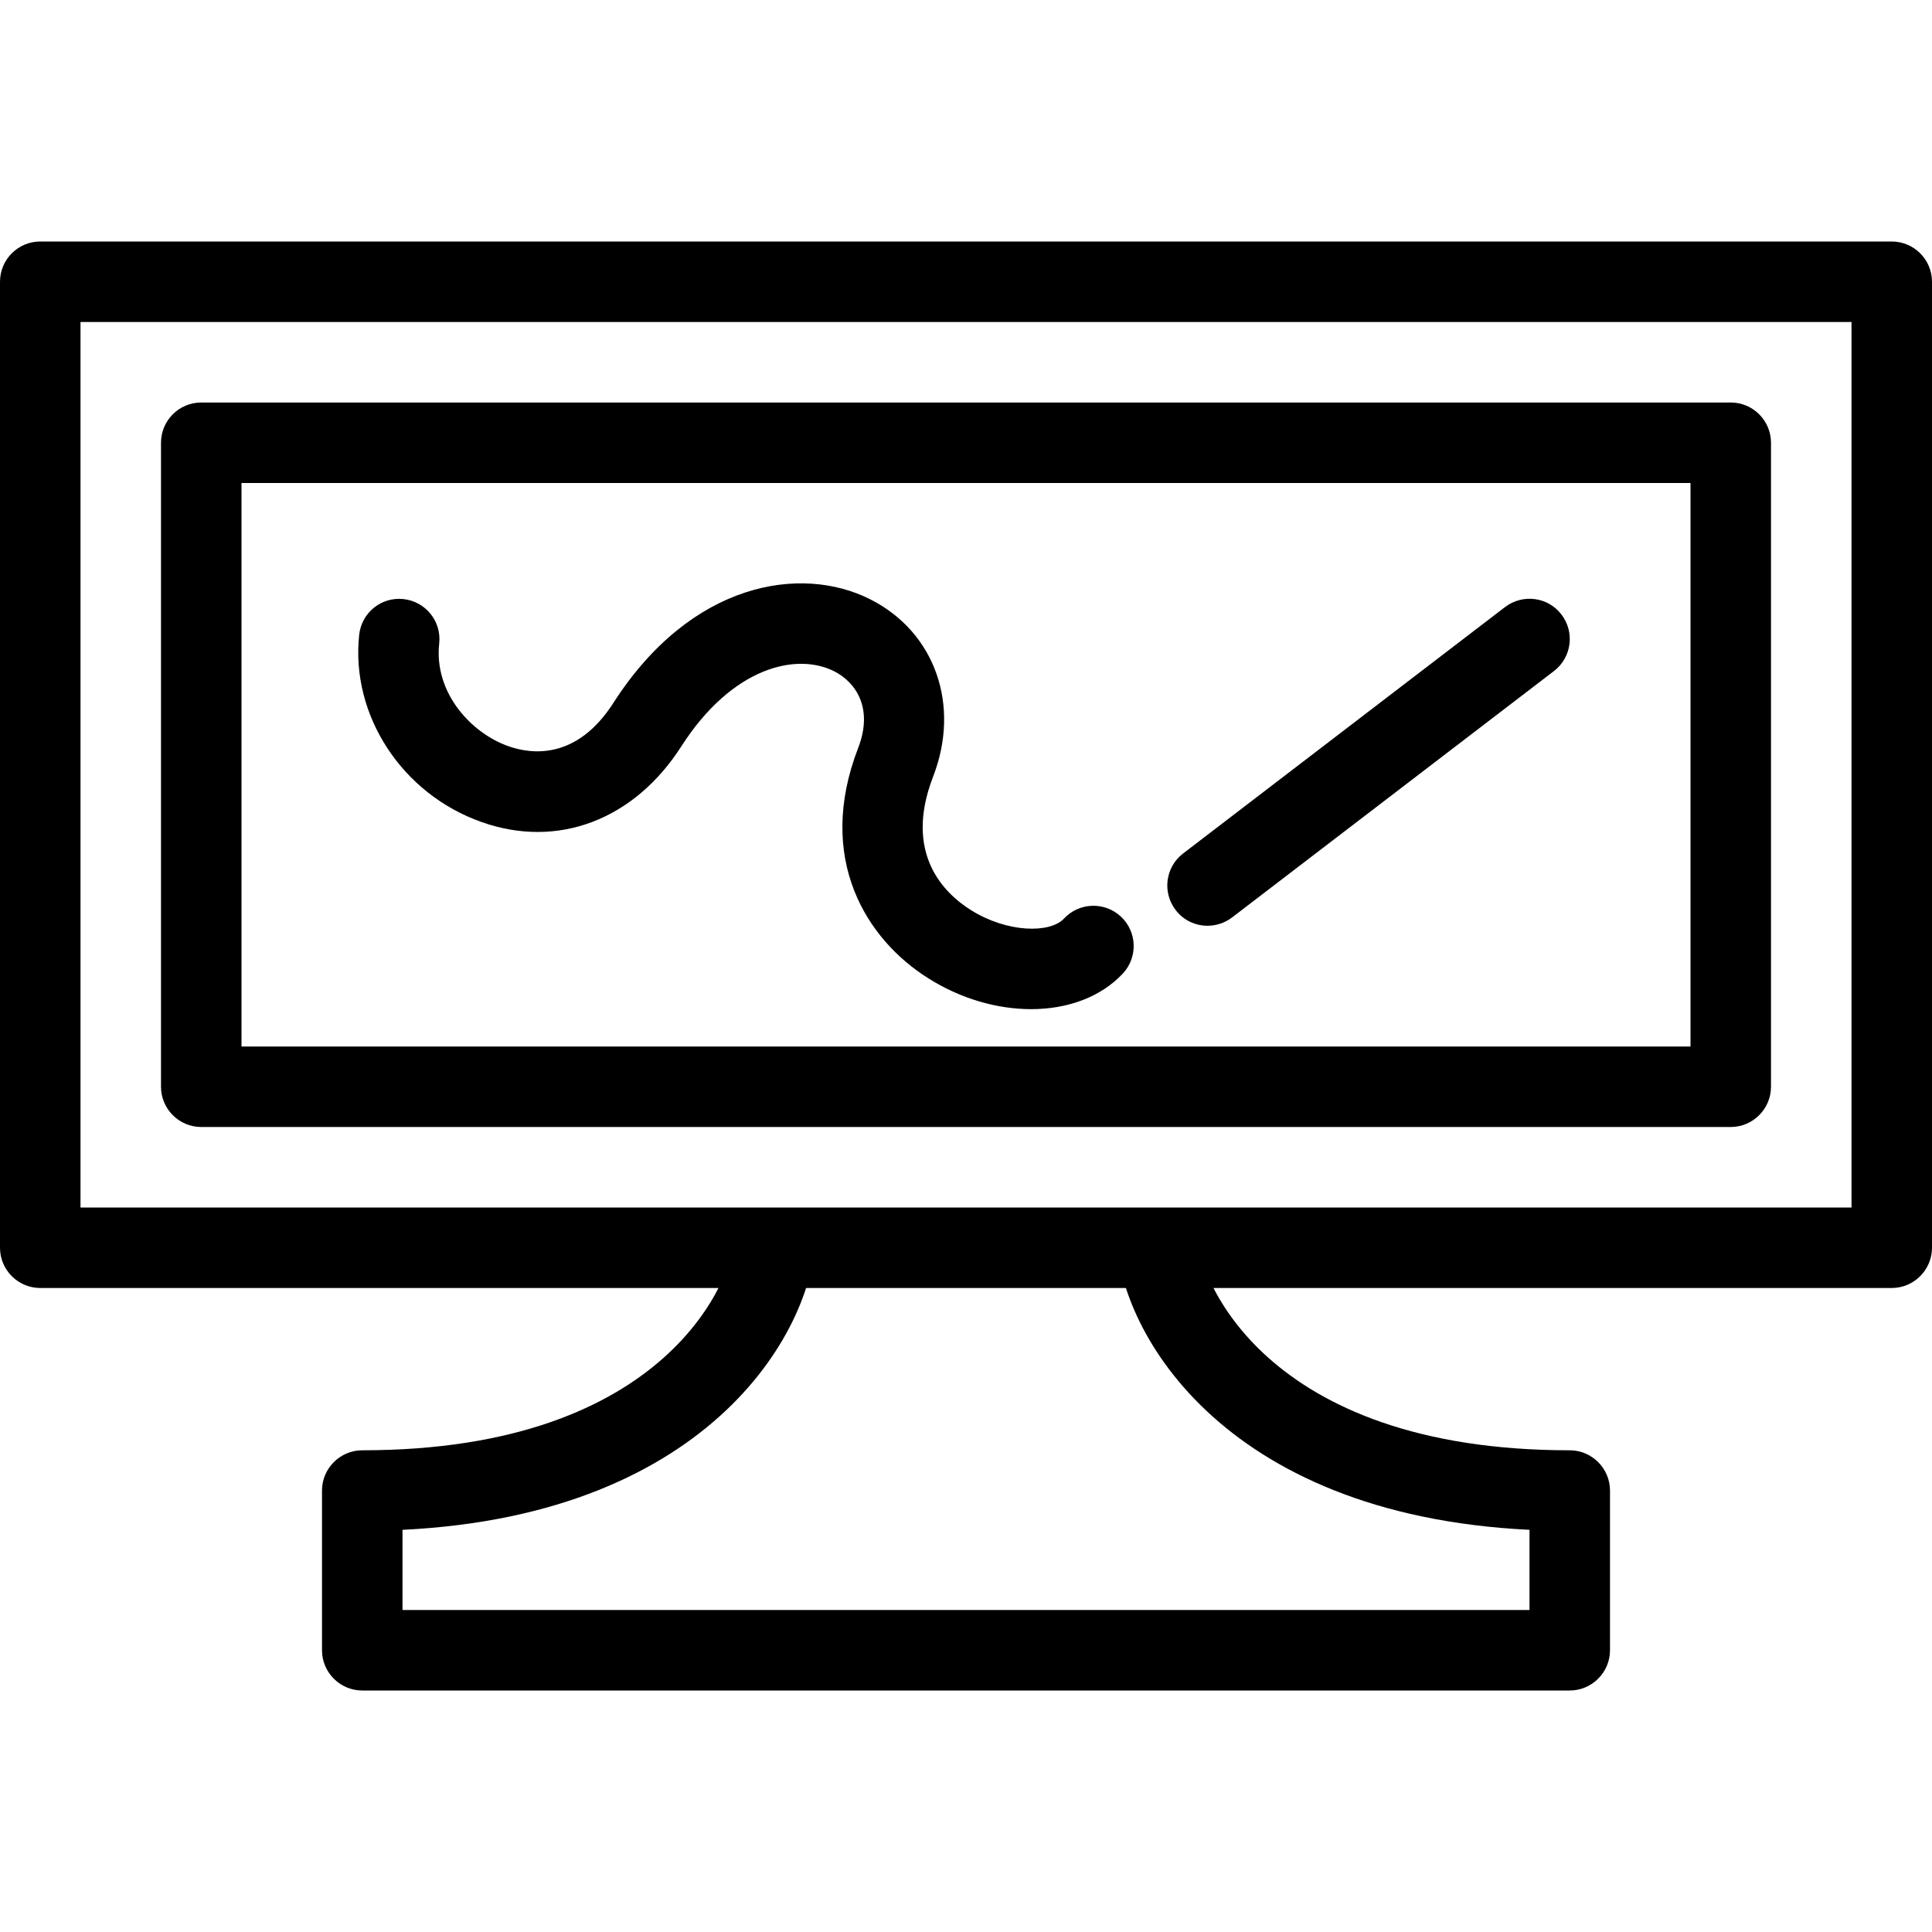<svg xmlns="http://www.w3.org/2000/svg" xmlns:xlink="http://www.w3.org/1999/xlink" version="1.1" viewBox="0 0 96 96" x="0px" y="0px"><path d="M94 64h-92c-1.104 0-2-0.9-2-2v-48c0-1.104 0.896-2 2-2h92c1.1 0 2 0.896 2 2v48c0 1.1-0.9 2-2 2zM4 60h88v-44h-88v44z" fill="#000000"></path><path d="M86 56h-76c-1.104 0-2-0.9-2-2v-32c0-1.104 0.896-2 2-2h76c1.1 0 2 0.896 2 2v32c0 1.1-0.9 2-2 2zM12 52h72v-28h-72v28z" fill="#000000"></path><path d="M78 84h-60c-1.104 0-2-0.9-2-2v-7.936c0-1.096 0.896-2 2-2 15.236 0 18.532-8.664 18.532-10.812h4c0 4.64-5.072 14.016-20.532 14.764v3.984h56v-3.984c-15.46-0.752-20.532-10.124-20.532-14.764h4c0 2.148 3.296 10.812 18.532 10.812 1.1 0 2 0.904 2 2v7.936c0 1.1-0.9 2-2 2z" fill="#000000"></path><path d="M60 46c-0.6 0-1.196-0.268-1.584-0.784-0.672-0.876-0.508-2.132 0.368-2.804l16-12.248c0.884-0.672 2.14-0.504 2.804 0.372 0.672 0.876 0.508 2.132-0.368 2.804l-16 12.248c-0.368 0.28-0.8 0.412-1.22 0.412z" fill="#000000"></path><path d="M51.236 50.144c-1.668 0-3.48-0.504-5.1-1.528-3.084-1.928-5.62-5.952-3.492-11.456 0.76-1.972-0.116-3.256-1.192-3.804-1.892-0.952-5.076-0.2-7.596 3.728-2.344 3.66-6.144 5.104-9.924 3.764-3.96-1.396-6.516-5.312-6.084-9.308 0.12-1.096 1.096-1.892 2.204-1.772 1.096 0.12 1.892 1.104 1.772 2.204-0.268 2.432 1.568 4.444 3.432 5.104 1.172 0.416 3.408 0.684 5.228-2.156 3.86-6.016 9.328-6.88 12.768-5.136 3.208 1.628 4.492 5.252 3.112 8.812-1.476 3.82 0.548 5.792 1.884 6.628 1.808 1.132 3.928 1.16 4.62 0.42 0.752-0.808 2.024-0.852 2.828-0.1 0.808 0.752 0.852 2.020 0.1 2.828-1.1 1.176-2.748 1.772-4.56 1.772z" fill="#000000"></path></svg>